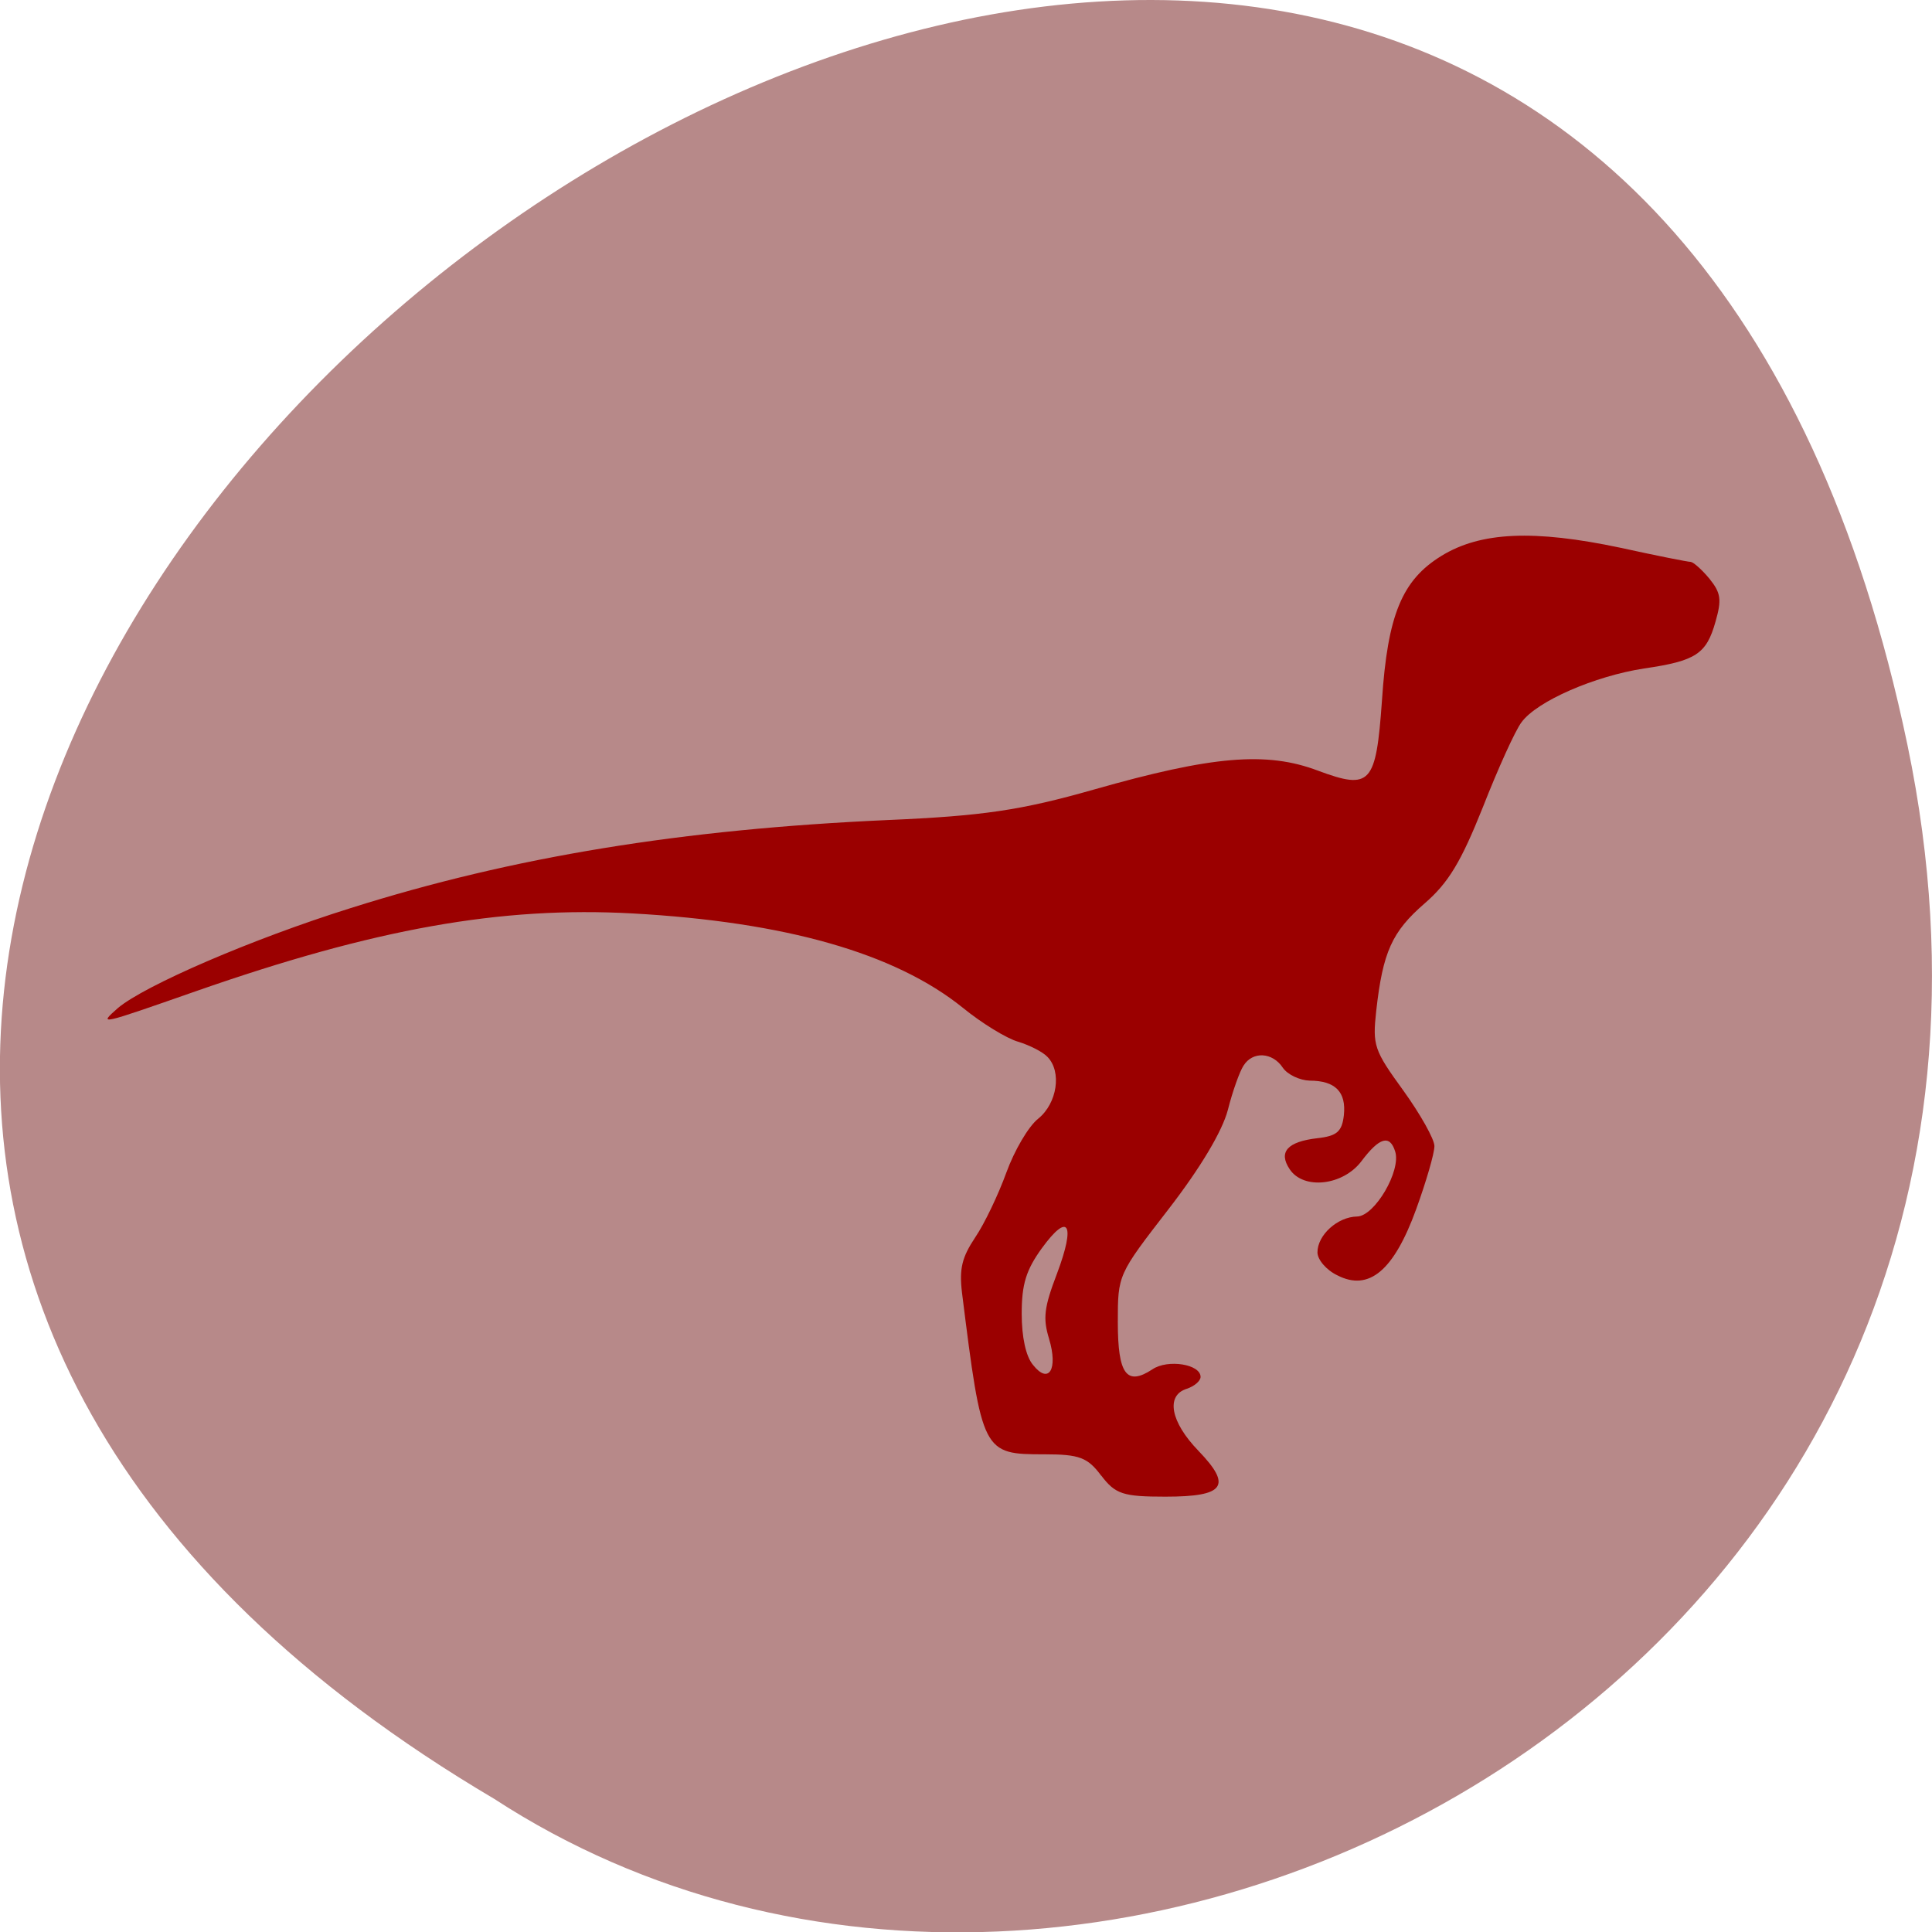 <svg xmlns="http://www.w3.org/2000/svg" viewBox="0 0 24 24"><path d="m 23.695 9.254 c -4.688 -22.492 -36.926 1.652 -17.559 13.09 c 7.523 4.902 19.969 -1.52 17.559 -13.09" fill="#b78989"/><path d="m 13.68 18.332 c -0.168 -0.227 -0.273 -0.266 -0.703 -0.266 c -0.77 0 -0.777 -0.012 -1.027 -2.01 c -0.035 -0.297 0 -0.437 0.164 -0.684 c 0.117 -0.172 0.289 -0.535 0.387 -0.805 c 0.098 -0.27 0.273 -0.574 0.398 -0.672 c 0.234 -0.191 0.293 -0.582 0.113 -0.766 c -0.059 -0.063 -0.223 -0.145 -0.363 -0.188 c -0.141 -0.039 -0.453 -0.23 -0.688 -0.422 c -0.844 -0.68 -2.203 -1.066 -4.102 -1.172 c -1.637 -0.09 -3.199 0.188 -5.422 0.965 c -1.219 0.426 -1.215 0.426 -0.973 0.211 c 0.332 -0.281 1.668 -0.859 2.891 -1.242 c 2.027 -0.641 4.125 -0.98 6.668 -1.094 c 1.184 -0.051 1.66 -0.121 2.566 -0.379 c 1.469 -0.418 2.145 -0.477 2.785 -0.234 c 0.652 0.242 0.719 0.168 0.793 -0.867 c 0.07 -1.07 0.25 -1.5 0.738 -1.801 c 0.488 -0.301 1.152 -0.328 2.223 -0.102 c 0.445 0.098 0.84 0.176 0.875 0.176 c 0.035 0.004 0.141 0.098 0.234 0.211 c 0.141 0.176 0.152 0.258 0.074 0.531 c -0.113 0.402 -0.242 0.488 -0.887 0.582 c -0.613 0.094 -1.332 0.406 -1.523 0.668 c -0.078 0.102 -0.293 0.578 -0.48 1.055 c -0.27 0.676 -0.426 0.938 -0.723 1.195 c -0.406 0.352 -0.52 0.602 -0.602 1.336 c -0.047 0.43 -0.027 0.488 0.336 0.988 c 0.211 0.293 0.387 0.605 0.387 0.691 c 0 0.09 -0.102 0.441 -0.227 0.785 c -0.277 0.762 -0.586 1.023 -0.98 0.82 c -0.137 -0.066 -0.246 -0.195 -0.246 -0.285 c 0 -0.215 0.25 -0.441 0.492 -0.445 c 0.219 -0.004 0.551 -0.57 0.473 -0.809 c -0.066 -0.211 -0.195 -0.176 -0.418 0.121 c -0.23 0.305 -0.719 0.359 -0.891 0.102 c -0.145 -0.215 -0.031 -0.344 0.344 -0.387 c 0.242 -0.027 0.305 -0.082 0.328 -0.285 c 0.031 -0.289 -0.105 -0.43 -0.426 -0.43 c -0.121 -0.004 -0.273 -0.074 -0.332 -0.16 c -0.129 -0.195 -0.375 -0.207 -0.488 -0.027 c -0.047 0.07 -0.137 0.32 -0.195 0.551 c -0.07 0.266 -0.34 0.719 -0.738 1.234 c -0.629 0.813 -0.629 0.813 -0.629 1.402 c 0 0.648 0.109 0.797 0.43 0.586 c 0.191 -0.129 0.598 -0.063 0.598 0.094 c 0 0.051 -0.078 0.117 -0.172 0.148 c -0.262 0.082 -0.203 0.41 0.145 0.77 c 0.422 0.438 0.328 0.57 -0.41 0.57 c -0.527 0 -0.621 -0.031 -0.797 -0.262 m -0.648 -1.699 c -0.078 -0.254 -0.063 -0.387 0.098 -0.809 c 0.234 -0.621 0.145 -0.773 -0.188 -0.316 c -0.195 0.27 -0.25 0.445 -0.25 0.813 c 0 0.289 0.051 0.531 0.141 0.637 c 0.195 0.246 0.313 0.055 0.199 -0.324" fill="#9b0000"/></svg>